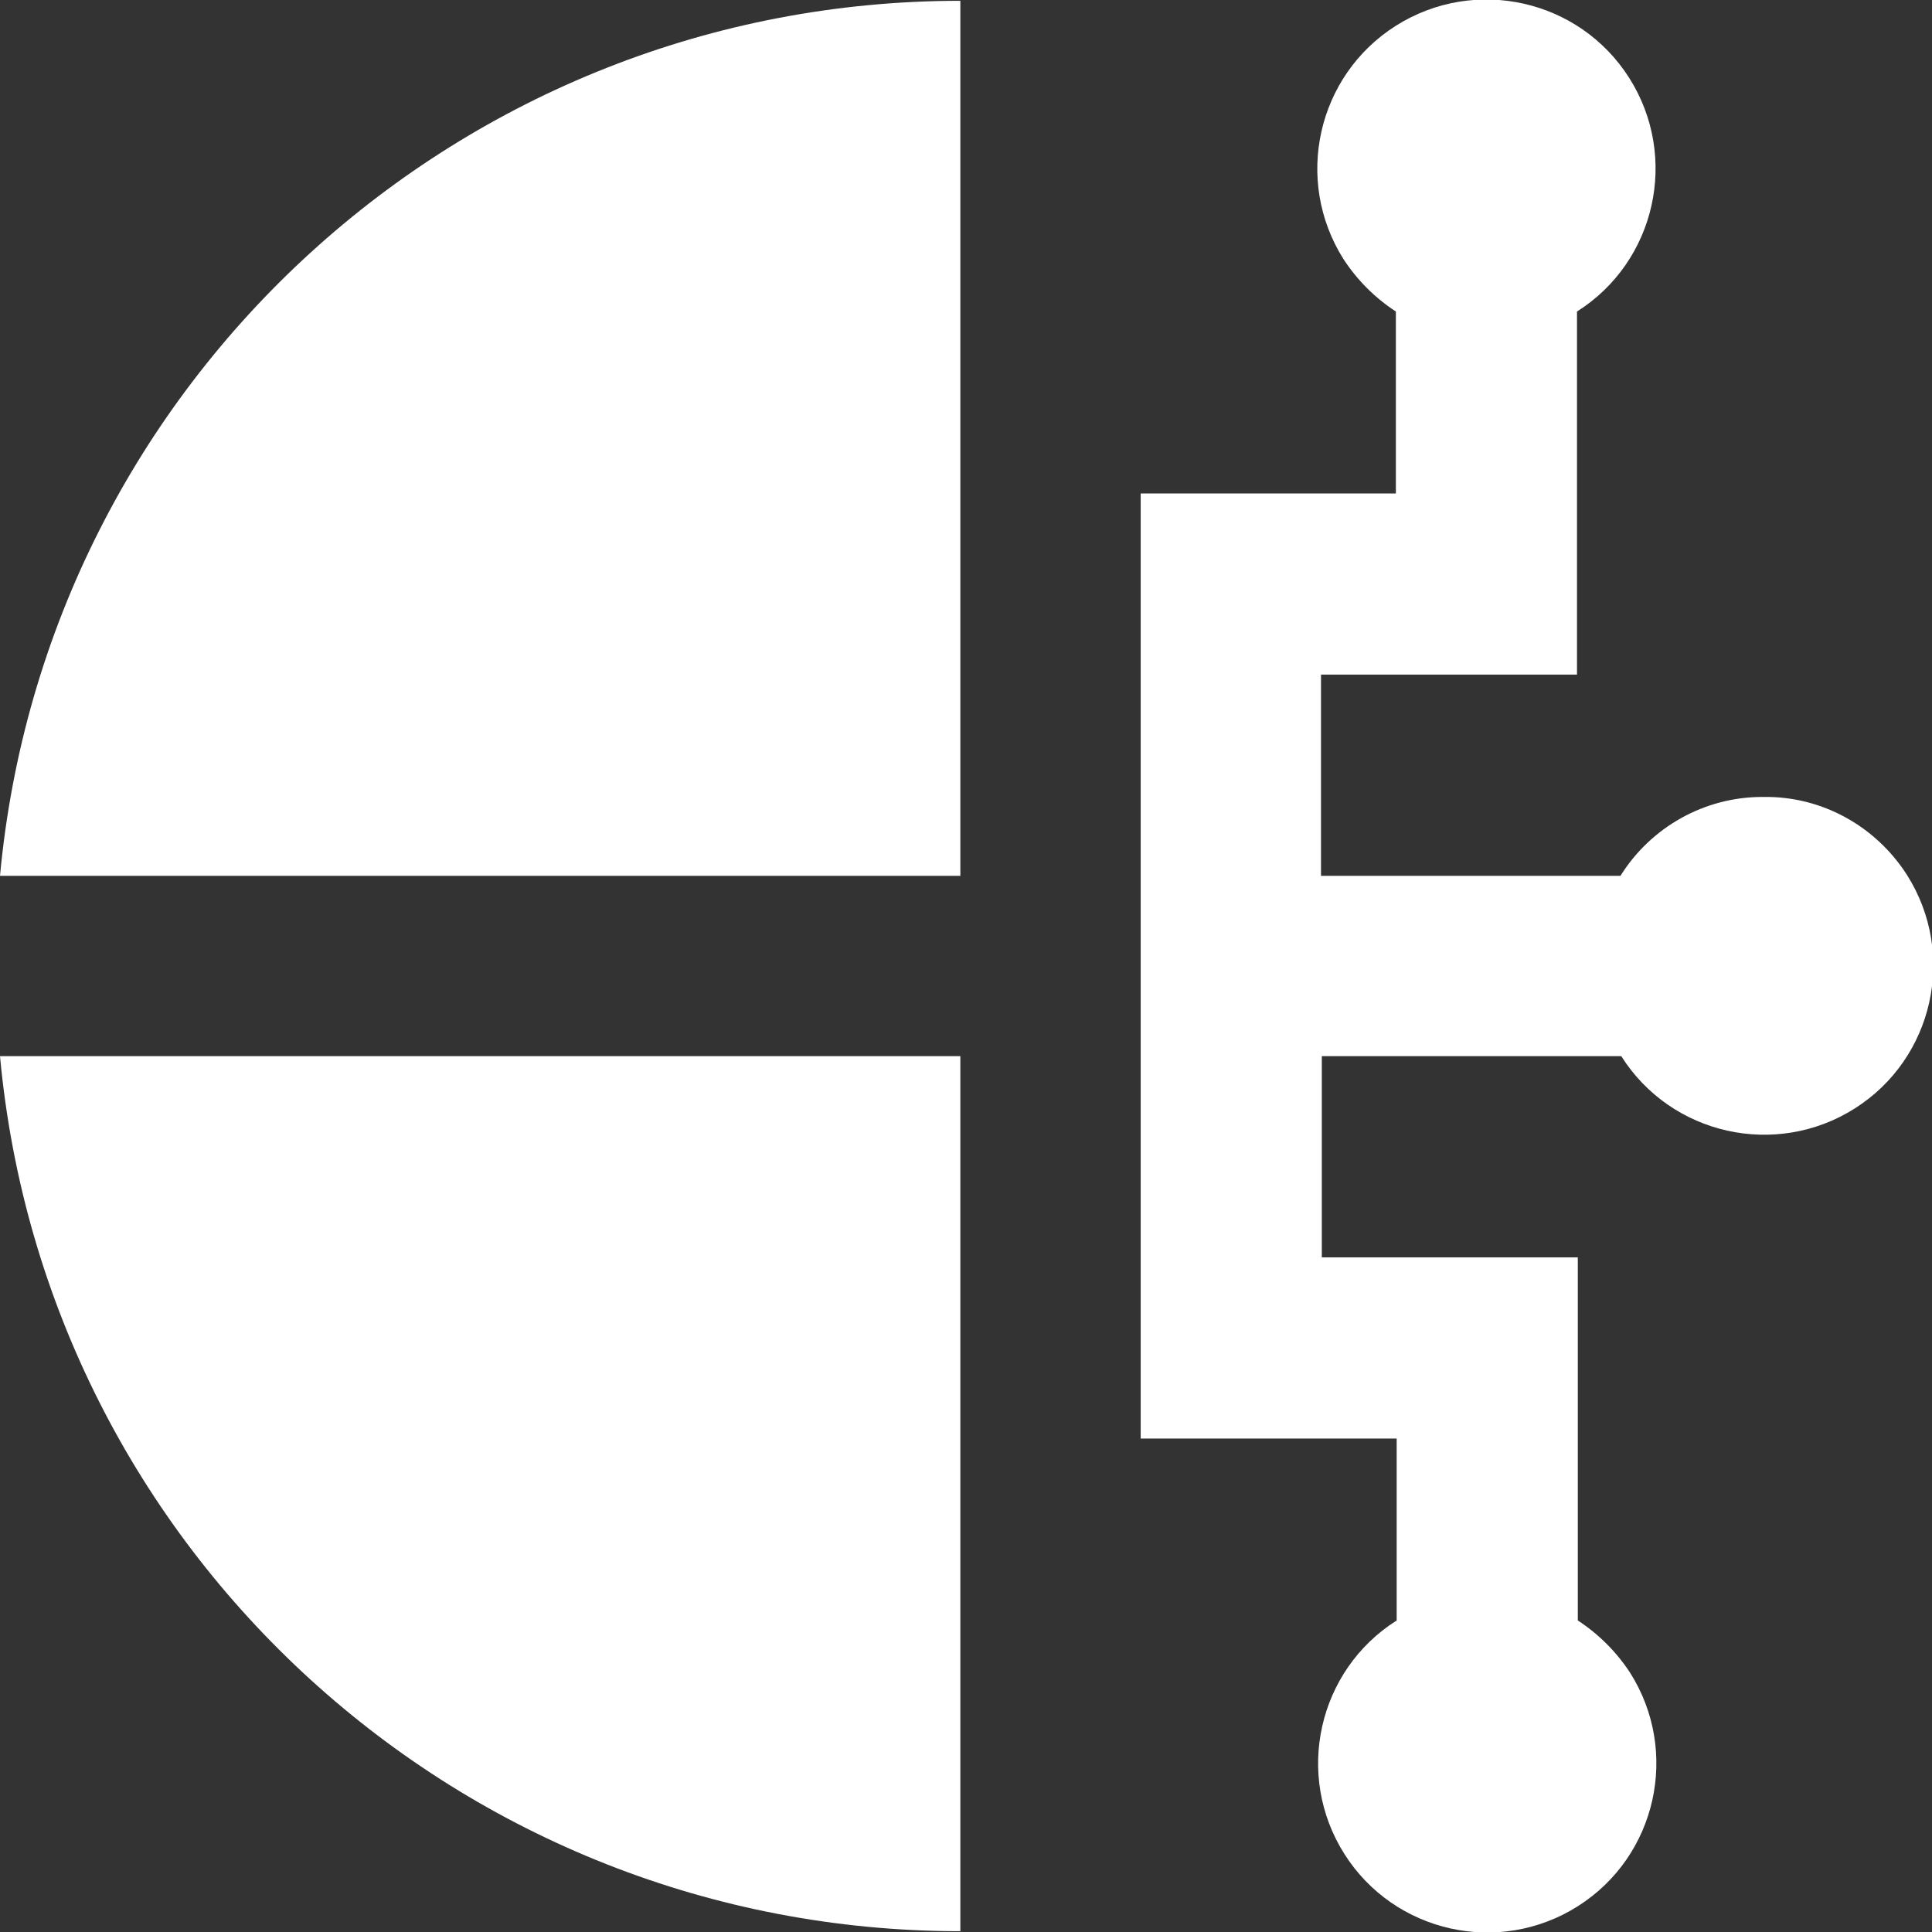 <?xml version="1.0" encoding="UTF-8"?>
<svg id="export" xmlns="http://www.w3.org/2000/svg" width="24" height="24" viewBox="0 0 24 24">
  <rect x="0" y="0" width="24" height="24" fill="#333333" stroke="none"/>
  <defs>
    <style>
      .cls-1 {
        fill: #fff;
        stroke-width: 0px;
      }
    </style>
  </defs>
  <g id="app_intelligence">
    <path class="cls-1" d="m11.93,10.88V.01C5.74.01.57,4.73,0,10.88h11.93Z"/>
    <path class="cls-1" d="m0,13.12c.57,6.16,5.74,10.87,11.93,10.87v-10.87H0Z"/>
    <path class="cls-1" d="m21.89,9.9c-.71,0-1.38.37-1.76.98h-3.72v-2.5h3.18V3.87c.98-.62,1.27-1.92.65-2.9-.62-.98-1.92-1.27-2.9-.65-.98.62-1.27,1.92-.65,2.9.17.26.39.48.65.65v2.26h-3.17v11.74h3.18v2.26c-.98.62-1.27,1.92-.65,2.9.62.98,1.92,1.27,2.9.65s1.27-1.92.65-2.9c-.17-.26-.39-.48-.65-.65v-4.51h-3.18v-2.5h3.72c.62.98,1.92,1.27,2.9.65.98-.62,1.27-1.92.65-2.9-.39-.61-1.06-.98-1.78-.97Z"/>
  </g>
</svg>